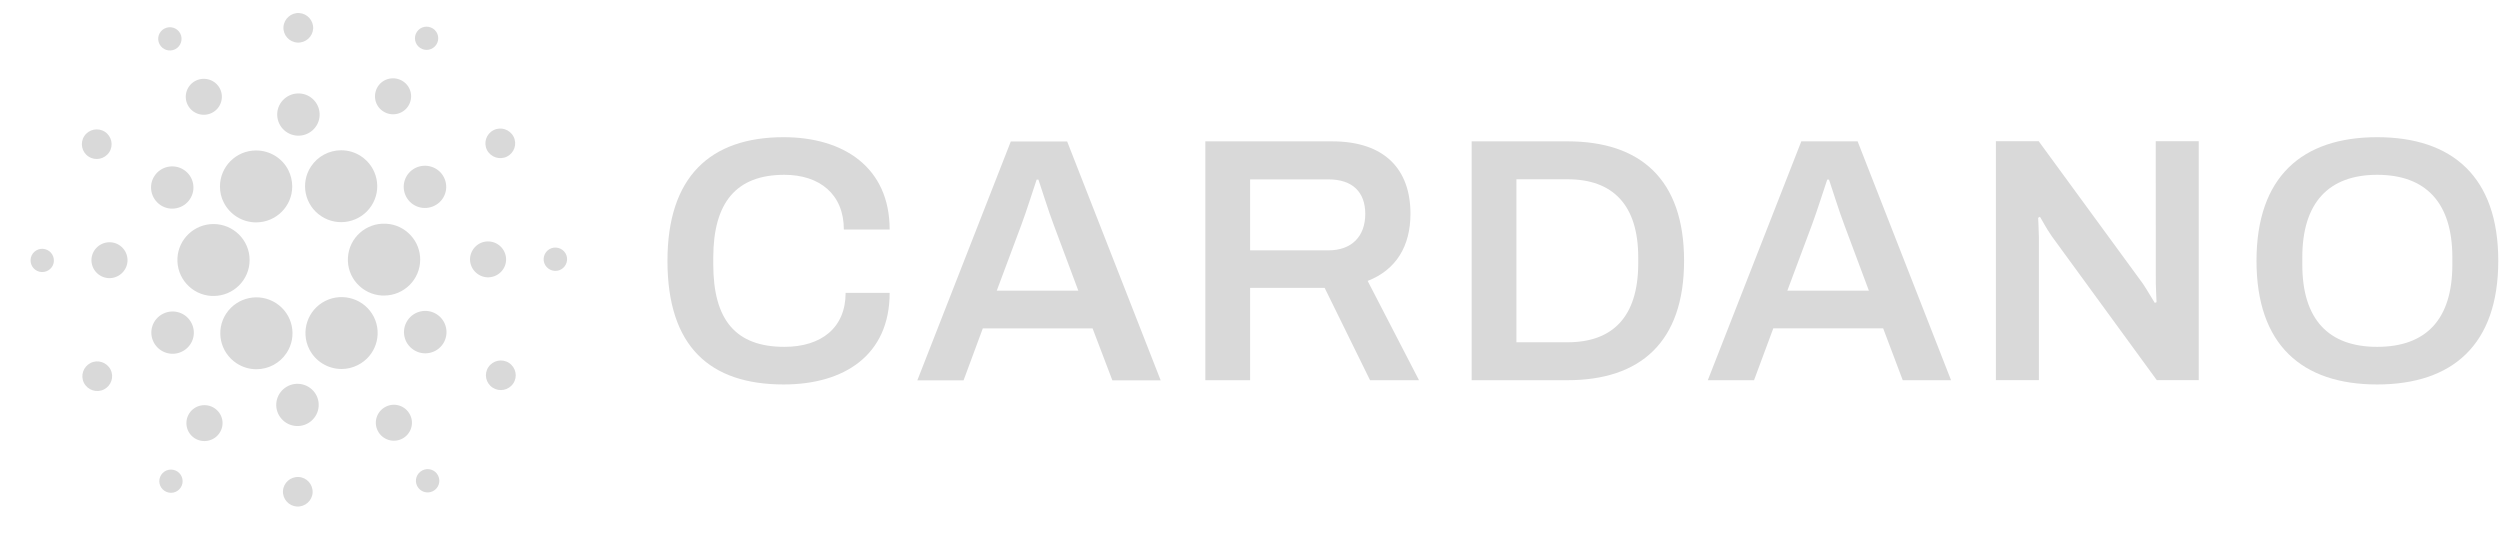 <svg width="65" height="14" viewBox="0 0 65 14" fill="none" xmlns="http://www.w3.org/2000/svg">
<path d="M4.614 6.706C4.585 7.223 4.98 7.665 5.5 7.695H5.551C6.071 7.695 6.49 7.275 6.49 6.76C6.49 6.243 6.068 5.825 5.551 5.825C5.053 5.825 4.642 6.213 4.614 6.706Z" fill="#D9D9D9"/>
<path d="M1.114 6.469C0.946 6.461 0.803 6.588 0.795 6.755C0.787 6.922 0.914 7.064 1.082 7.073C1.25 7.081 1.393 6.954 1.401 6.79C1.409 6.62 1.282 6.48 1.114 6.469Z" fill="#D9D9D9"/>
<path d="M4.555 1.28C4.704 1.204 4.763 1.021 4.688 0.873C4.612 0.724 4.428 0.665 4.279 0.741C4.13 0.816 4.07 0.997 4.146 1.145C4.222 1.296 4.403 1.355 4.555 1.28Z" fill="#D9D9D9"/>
<path d="M5.511 2.934C5.741 2.818 5.835 2.538 5.719 2.306C5.603 2.077 5.321 1.983 5.088 2.099C4.858 2.214 4.763 2.495 4.88 2.726C4.996 2.958 5.278 3.05 5.511 2.934Z" fill="#D9D9D9"/>
<path d="M2.303 4.071C2.481 4.187 2.719 4.138 2.839 3.96C2.955 3.783 2.906 3.546 2.728 3.427C2.549 3.311 2.311 3.36 2.192 3.537C2.075 3.715 2.124 3.955 2.303 4.071Z" fill="#D9D9D9"/>
<path d="M2.874 6.299C2.614 6.286 2.395 6.482 2.378 6.738C2.365 6.997 2.562 7.215 2.82 7.231C3.077 7.245 3.299 7.048 3.315 6.792C3.329 6.534 3.131 6.313 2.874 6.299Z" fill="#D9D9D9"/>
<path d="M2.354 9.438C2.165 9.535 2.086 9.764 2.183 9.956C2.281 10.144 2.511 10.222 2.703 10.125C2.893 10.028 2.971 9.799 2.874 9.608C2.776 9.419 2.544 9.341 2.354 9.438Z" fill="#D9D9D9"/>
<path d="M4.176 5.335C4.43 5.502 4.774 5.429 4.939 5.176C5.107 4.922 5.034 4.58 4.78 4.416C4.525 4.249 4.181 4.322 4.016 4.575C3.851 4.825 3.921 5.165 4.176 5.335C4.176 5.332 4.176 5.332 4.176 5.335Z" fill="#D9D9D9"/>
<path d="M9.964 2.896C10.18 3.036 10.473 2.977 10.613 2.759C10.754 2.543 10.694 2.252 10.475 2.112C10.259 1.972 9.966 2.031 9.826 2.247C9.685 2.465 9.744 2.756 9.964 2.896C9.961 2.896 9.961 2.896 9.964 2.896Z" fill="#D9D9D9"/>
<path d="M10.925 1.247C11.065 1.339 11.252 1.301 11.344 1.161C11.436 1.021 11.398 0.835 11.258 0.743C11.117 0.652 10.93 0.689 10.838 0.83C10.746 0.97 10.787 1.156 10.925 1.247Z" fill="#D9D9D9"/>
<path d="M10.037 5.817C9.52 5.787 9.076 6.181 9.046 6.698C9.016 7.213 9.411 7.654 9.931 7.684C9.95 7.684 9.966 7.684 9.985 7.684C10.505 7.684 10.925 7.264 10.925 6.749C10.925 6.52 10.841 6.299 10.686 6.127C10.519 5.941 10.286 5.828 10.037 5.817Z" fill="#D9D9D9"/>
<path d="M5.819 5.267C5.979 5.582 6.304 5.782 6.658 5.782C7.178 5.782 7.598 5.364 7.598 4.847C7.598 4.699 7.562 4.556 7.497 4.424C7.338 4.109 7.013 3.912 6.658 3.912C6.139 3.912 5.719 4.332 5.719 4.85C5.719 4.995 5.751 5.138 5.819 5.267Z" fill="#D9D9D9"/>
<path d="M13.182 4.071C13.372 3.974 13.45 3.745 13.353 3.554C13.255 3.365 13.025 3.287 12.833 3.384C12.644 3.478 12.565 3.71 12.662 3.901C12.76 4.09 12.993 4.165 13.182 4.071Z" fill="#D9D9D9"/>
<path d="M10.8 4.367C10.527 4.505 10.418 4.833 10.556 5.106C10.694 5.378 11.025 5.485 11.298 5.348C11.572 5.211 11.68 4.882 11.542 4.61C11.406 4.34 11.073 4.233 10.8 4.367C10.803 4.367 10.803 4.367 10.8 4.367Z" fill="#D9D9D9"/>
<path d="M7.733 1.107C7.947 1.118 8.128 0.956 8.142 0.746C8.153 0.533 7.99 0.353 7.779 0.339C7.568 0.326 7.384 0.49 7.37 0.7C7.357 0.913 7.519 1.094 7.733 1.107Z" fill="#D9D9D9"/>
<path d="M7.728 3.527C8.033 3.543 8.293 3.311 8.31 3.009C8.326 2.705 8.093 2.446 7.79 2.43C7.487 2.414 7.224 2.646 7.208 2.947C7.192 3.252 7.424 3.51 7.728 3.527Z" fill="#D9D9D9"/>
<path d="M4.736 9.139C5.01 9.002 5.118 8.673 4.98 8.401C4.842 8.129 4.512 8.021 4.238 8.158C3.965 8.296 3.856 8.624 3.995 8.897C4.133 9.166 4.463 9.277 4.736 9.139Z" fill="#D9D9D9"/>
<path d="M8.085 4.33C7.801 4.761 7.922 5.34 8.356 5.623C8.789 5.906 9.371 5.785 9.655 5.353C9.939 4.922 9.817 4.343 9.384 4.06C9.233 3.96 9.054 3.907 8.87 3.907C8.556 3.907 8.258 4.066 8.085 4.33Z" fill="#D9D9D9"/>
<path d="M9.72 8.239C9.487 7.778 8.921 7.593 8.458 7.824C7.996 8.056 7.809 8.619 8.042 9.08C8.201 9.395 8.526 9.594 8.881 9.594C9.027 9.594 9.173 9.559 9.303 9.492C9.766 9.26 9.95 8.7 9.72 8.239Z" fill="#D9D9D9"/>
<path d="M11.36 8.174C11.106 8.007 10.762 8.077 10.594 8.333C10.427 8.587 10.497 8.929 10.754 9.096C11.008 9.263 11.352 9.193 11.52 8.937C11.685 8.681 11.615 8.342 11.36 8.174Z" fill="#D9D9D9"/>
<path d="M13.158 6.771C13.171 6.512 12.974 6.294 12.717 6.278C12.46 6.261 12.238 6.461 12.221 6.717C12.208 6.973 12.405 7.194 12.663 7.21C12.922 7.223 13.144 7.027 13.158 6.771Z" fill="#D9D9D9"/>
<path d="M14.457 6.437C14.29 6.426 14.146 6.555 14.135 6.722C14.124 6.889 14.254 7.032 14.422 7.043C14.59 7.054 14.733 6.924 14.744 6.757C14.755 6.59 14.625 6.447 14.457 6.437Z" fill="#D9D9D9"/>
<path d="M13.234 9.435C13.055 9.32 12.817 9.368 12.698 9.546C12.579 9.724 12.63 9.961 12.809 10.079C12.987 10.195 13.226 10.147 13.345 9.969C13.464 9.791 13.412 9.554 13.234 9.435Z" fill="#D9D9D9"/>
<path d="M4.612 12.259C4.471 12.168 4.284 12.205 4.192 12.345C4.1 12.486 4.138 12.671 4.279 12.763C4.42 12.855 4.606 12.817 4.698 12.677C4.79 12.539 4.752 12.351 4.612 12.259Z" fill="#D9D9D9"/>
<path d="M10.982 12.23C10.833 12.305 10.77 12.486 10.846 12.636C10.922 12.785 11.103 12.847 11.255 12.771C11.404 12.696 11.466 12.515 11.39 12.364C11.315 12.213 11.13 12.154 10.982 12.23C10.982 12.227 10.982 12.227 10.982 12.23Z" fill="#D9D9D9"/>
<path d="M7.451 9.177C7.736 8.746 7.614 8.166 7.181 7.884C6.748 7.601 6.166 7.722 5.881 8.153C5.597 8.584 5.719 9.163 6.152 9.446C6.304 9.546 6.482 9.6 6.666 9.6C6.983 9.6 7.278 9.441 7.451 9.177Z" fill="#D9D9D9"/>
<path d="M5.573 10.61C5.356 10.47 5.064 10.529 4.923 10.745C4.782 10.96 4.842 11.252 5.058 11.392C5.275 11.532 5.565 11.473 5.708 11.257C5.852 11.041 5.792 10.753 5.573 10.61Z" fill="#D9D9D9"/>
<path d="M7.765 12.402C7.552 12.391 7.37 12.553 7.357 12.763C7.346 12.976 7.508 13.156 7.719 13.17C7.933 13.181 8.115 13.019 8.128 12.809C8.139 12.596 7.977 12.413 7.765 12.402Z" fill="#D9D9D9"/>
<path d="M7.768 9.98C7.465 9.961 7.202 10.193 7.183 10.494C7.165 10.796 7.397 11.057 7.7 11.076C8.004 11.095 8.266 10.864 8.285 10.562V10.559C8.304 10.257 8.071 9.999 7.768 9.98Z" fill="#D9D9D9"/>
<path d="M10.029 10.575C9.798 10.691 9.704 10.974 9.823 11.203C9.939 11.432 10.223 11.526 10.454 11.408C10.684 11.292 10.778 11.009 10.659 10.78C10.54 10.548 10.259 10.457 10.029 10.575Z" fill="#D9D9D9"/>
<path d="M20.394 4.545C21.303 4.545 21.94 5.044 21.94 5.968H23.131C23.131 4.348 21.929 3.567 20.375 3.567C18.464 3.567 17.354 4.599 17.354 6.781C17.354 9.018 18.464 9.996 20.375 9.996C21.948 9.996 23.131 9.236 23.131 7.614H21.986C21.986 8.519 21.358 9.018 20.394 9.018C19.13 9.018 18.545 8.32 18.545 6.873V6.693C18.548 5.27 19.138 4.545 20.394 4.545Z" fill="#D9D9D9"/>
<path d="M26.282 3.675L23.851 9.888H25.053L25.553 8.538H28.407L28.921 9.888H30.177L27.746 3.678H26.282V3.675ZM25.916 7.557L26.552 5.855C26.68 5.521 26.907 4.796 26.953 4.669H26.999C27.045 4.796 27.273 5.529 27.4 5.855L28.036 7.557H25.916Z" fill="#D9D9D9"/>
<path d="M36.672 5.558C36.672 4.408 36.008 3.675 34.633 3.675H31.339V9.885H32.503V7.485H34.441L35.621 9.885H36.894L35.559 7.304C36.298 7.016 36.672 6.402 36.672 5.558ZM34.541 6.509H32.503V4.664H34.541C35.169 4.664 35.497 4.998 35.497 5.561C35.497 6.148 35.142 6.509 34.541 6.509Z" fill="#D9D9D9"/>
<path d="M40.756 3.675H38.263V9.885H40.756C42.638 9.885 43.786 8.907 43.786 6.779C43.786 4.65 42.638 3.675 40.756 3.675ZM42.594 6.87C42.586 8.228 41.939 8.899 40.756 8.899H39.427V4.661H40.756C41.937 4.661 42.594 5.332 42.594 6.69V6.87Z" fill="#D9D9D9"/>
<path d="M46.834 3.675L44.403 9.885H45.605L46.106 8.536H48.962L49.471 9.885H50.727L48.298 3.675H46.834ZM46.471 7.557L47.107 5.855C47.234 5.521 47.462 4.796 47.508 4.669H47.554C47.6 4.796 47.827 5.529 47.955 5.855L48.591 7.557H46.471Z" fill="#D9D9D9"/>
<path d="M56.051 7.369C56.051 7.487 56.07 7.803 56.07 7.857L56.024 7.875C55.997 7.84 55.816 7.522 55.716 7.377L53.006 3.672H51.893V9.883H53.011V6.162C53.011 6.008 52.992 5.709 52.992 5.663L53.038 5.636C53.065 5.671 53.201 5.935 53.347 6.143L56.076 9.883H57.167V3.672H56.049L56.051 7.369Z" fill="#D9D9D9"/>
<path d="M61.806 3.567C59.852 3.567 58.669 4.599 58.669 6.781C58.669 8.964 59.849 9.996 61.806 9.996C63.764 9.996 64.955 8.964 64.955 6.781C64.955 4.599 63.761 3.567 61.806 3.567ZM63.761 6.881C63.761 8.304 63.079 9.018 61.806 9.018C60.542 9.018 59.86 8.304 59.86 6.881V6.69C59.86 5.267 60.55 4.545 61.806 4.545C63.071 4.545 63.761 5.27 63.761 6.69V6.881Z" fill="#D9D9D9"/>
</svg>
